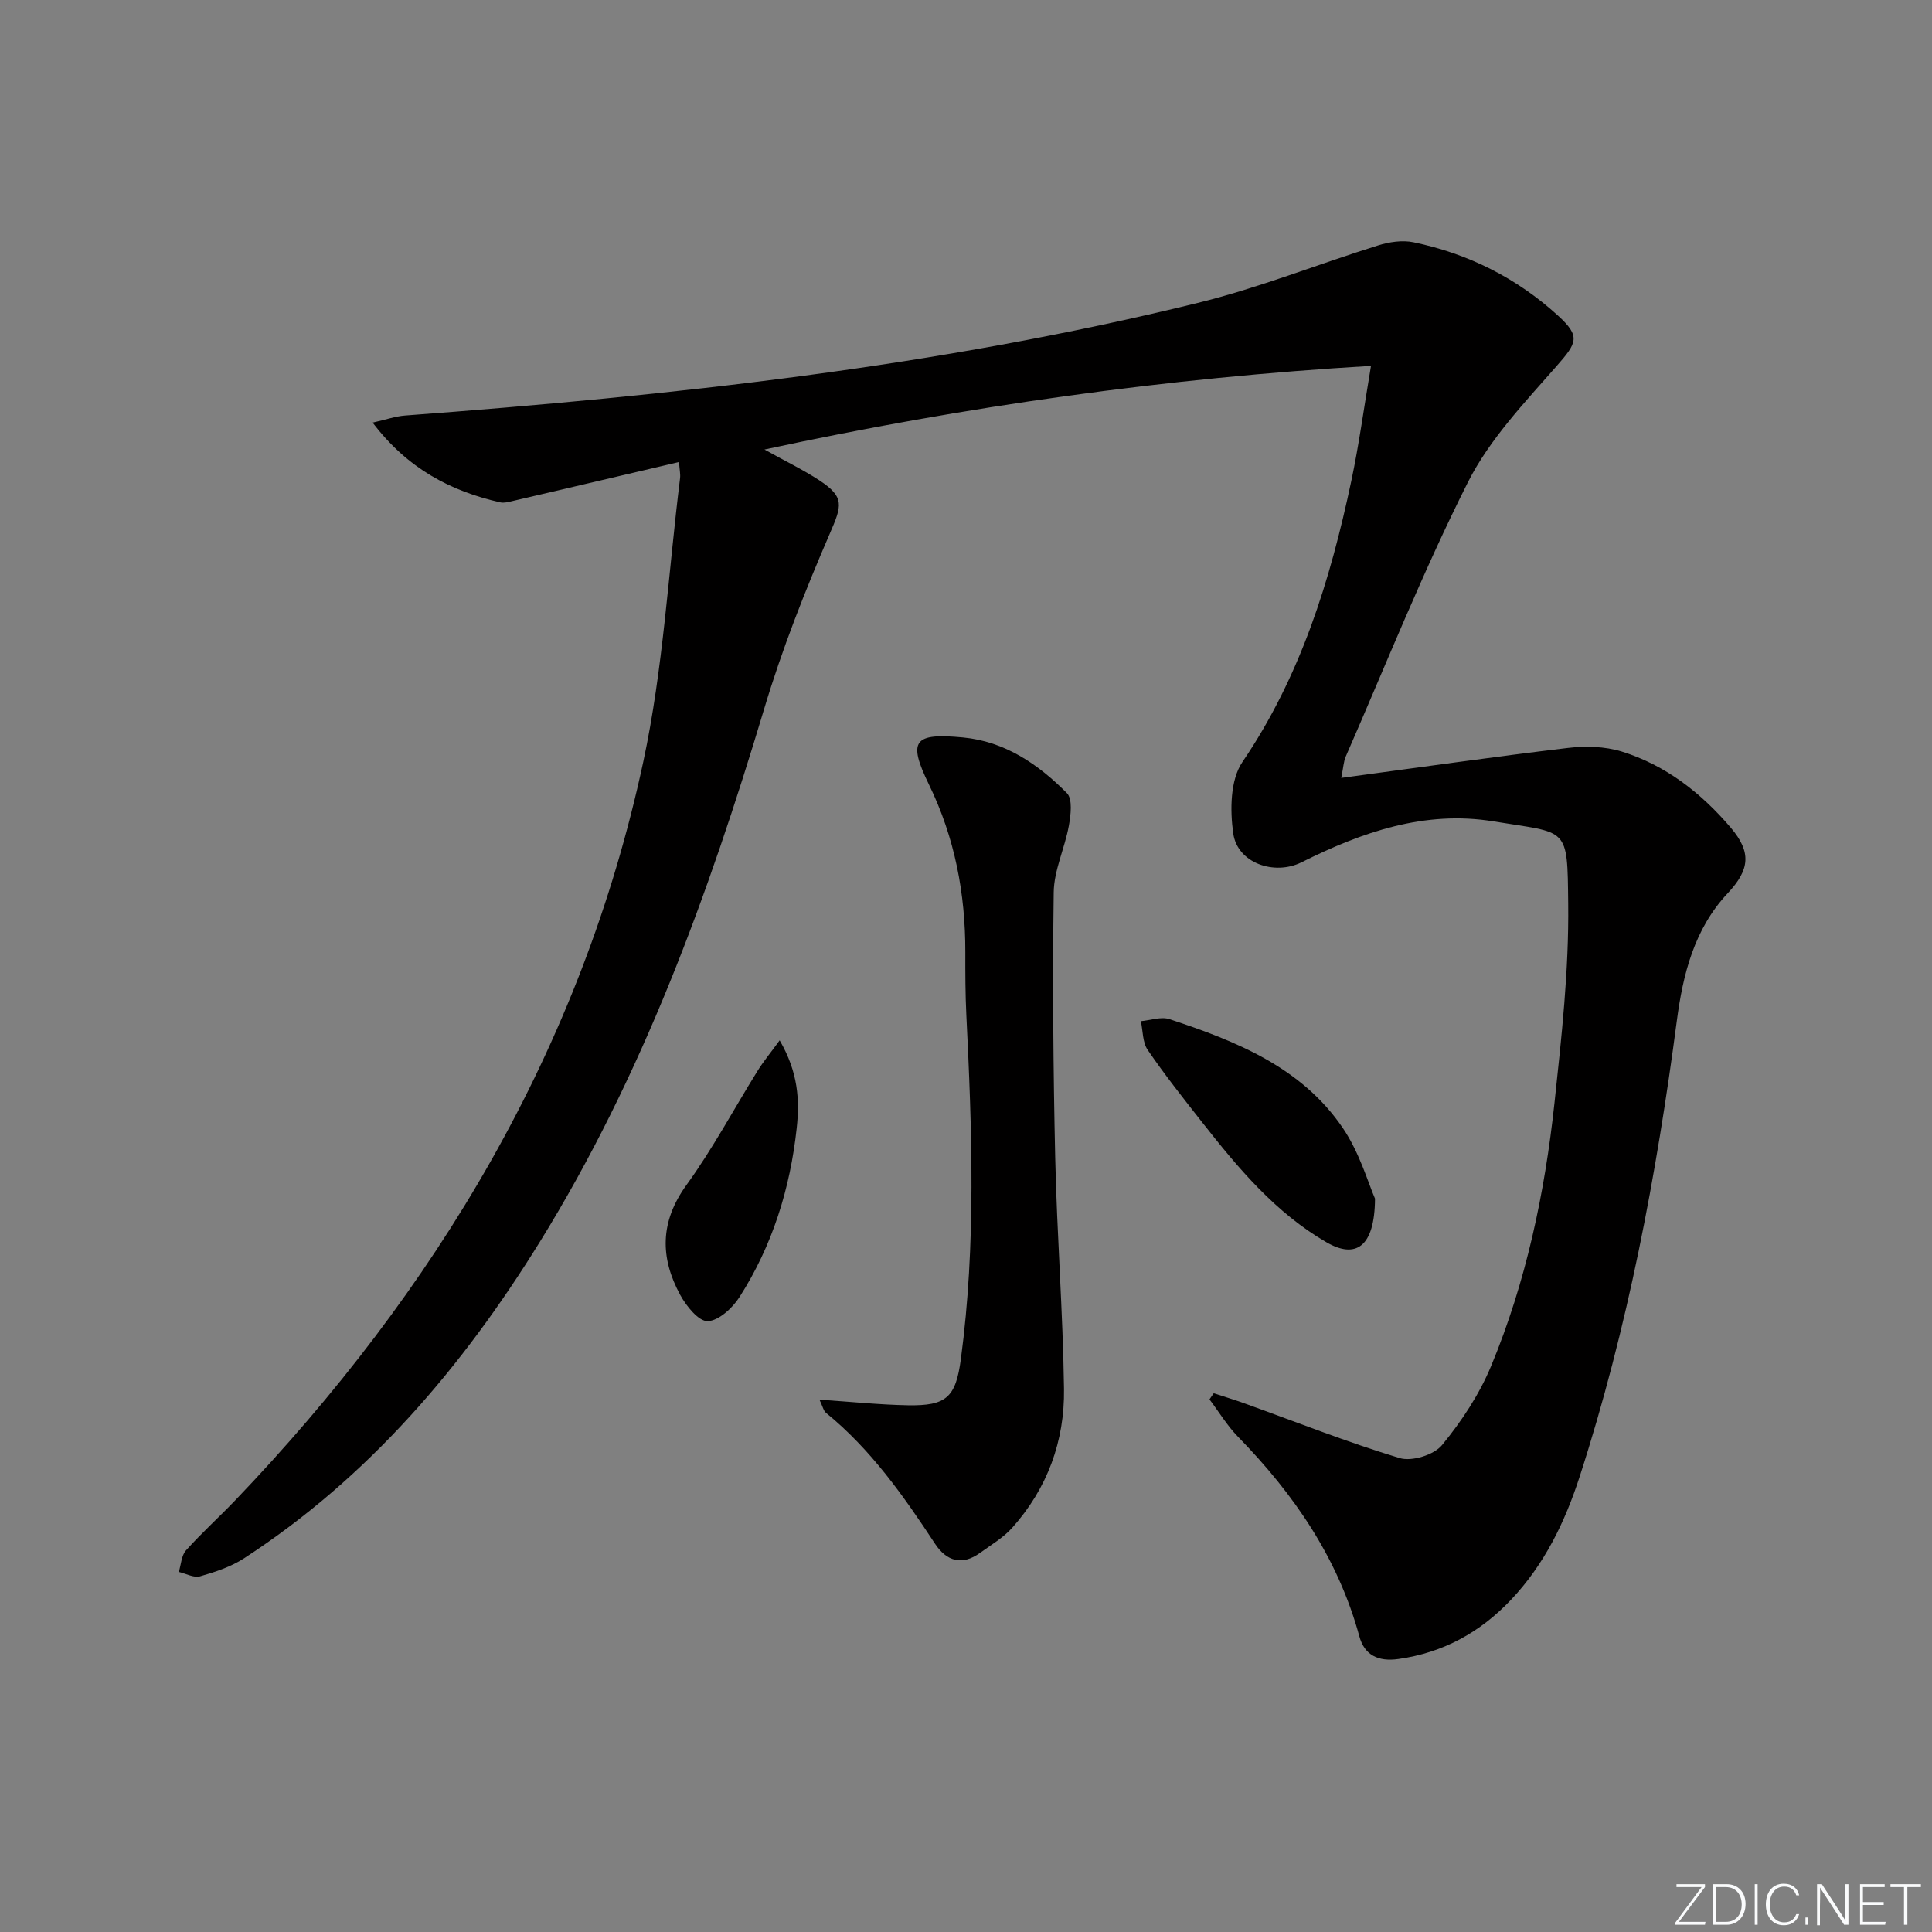 <svg enable-background="new 0 0 400 400" viewBox="0 0 400 400" xmlns="http://www.w3.org/2000/svg"><rect x="0" y="0" width="400" height="400" fill="#808080" stroke="none"/><g fill="#fafbfc"><path d="m346.9 398 5.4-7.3h-5.2v-.6h5.9v.6l-5.4 7.2h5.5l-.1.6h-6.2v-.5z"/><path d="m354.7 390.1h2.8c2.3 0 3.9 1.6 3.9 4.1s-1.6 4.3-3.9 4.3h-2.8zm.6 7.8h2c2.2 0 3.3-1.6 3.3-3.6 0-1.8-1-3.6-3.3-3.6h-2z"/><path d="m363.9 390.1v8.4h-.6v-8.4z"/><path d="m372.5 396.3c-.4 1.3-1.4 2.3-3.2 2.3-2.4 0-3.7-1.9-3.7-4.3 0-2.3 1.2-4.3 3.7-4.3 1.8 0 2.9 1 3.2 2.4h-.6c-.4-1.1-1.1-1.8-2.5-1.8-2.1 0-3 1.9-3 3.7s.9 3.7 3 3.7c1.4 0 2.1-.7 2.5-1.7z"/><path d="m373.8 398.5v-1.5h.6v1.5z"/><path d="m376.2 398.5v-8.4h1c1.3 2 4.4 6.7 4.9 7.6-.1-1.2-.1-2.4-.1-3.8v-3.8h.7v8.4h-.9c-1.2-1.9-4.4-6.8-5-7.7.1 1.1 0 2.3 0 3.9v3.9h-.6z"/><path d="m390 394.4h-4.3v3.5h4.7l-.1.6h-5.2v-8.4h5.1v.6h-4.5v3.1h4.3z"/><path d="m394.2 390.7h-2.8v-.6h6.3v.6h-2.8v7.8h-.7z"/></g><path d="m140.58 95.66c-11.95 2.8-23.24 5.46-34.54 8.09-.8.19-1.7.43-2.46.26-10.31-2.34-19.19-6.98-26.43-16.51 2.81-.63 4.76-1.33 6.75-1.47 55.21-4.12 110.18-10.07 164.07-23.31 12.66-3.11 24.88-8.02 37.36-11.91 2.3-.72 5.01-1.13 7.32-.65 11.3 2.35 21.37 7.39 29.91 15.18 4.74 4.32 3.95 5.63-.28 10.45-6.65 7.58-13.89 15.18-18.36 24.04-9.32 18.49-16.99 37.81-25.3 56.81-.44 1.01-.48 2.2-.93 4.42 16.03-2.15 31.43-4.36 46.87-6.2 3.66-.44 7.69-.34 11.17.73 9.13 2.82 16.49 8.59 22.63 15.8 4.29 5.05 3.92 8.67-.64 13.53-6.97 7.42-9.29 16.85-10.55 26.41-4.21 32-10.15 63.61-20.11 94.36-3.04 9.4-7.29 18.2-14.21 25.51-6.4 6.76-14.03 10.97-23.33 12.28-4.17.59-7.02-.8-8.08-4.69-4.42-16.21-13.55-29.47-25.12-41.32-2.25-2.3-3.95-5.15-5.91-7.74.29-.42.59-.85.88-1.27 2.07.68 4.16 1.3 6.21 2.04 10.74 3.86 21.37 8.08 32.28 11.38 2.52.76 7.11-.65 8.77-2.68 4.05-4.93 7.72-10.48 10.16-16.36 7.24-17.42 11.12-35.81 13.13-54.51 1.47-13.7 3-27.5 2.84-41.23-.18-16.2.08-14.49-15.45-17.04-14.24-2.34-27.25 2.22-39.77 8.47-5.62 2.8-13.27.16-14.13-5.98-.68-4.82-.63-11.06 1.89-14.77 12.07-17.76 18.19-37.6 22.55-58.19 1.61-7.6 2.64-15.32 4.08-23.84-42.46 2.52-83.75 8.33-125.58 17.32 4.37 2.43 8.03 4.19 11.4 6.4 5.26 3.47 4.64 5.22 2.15 10.96-5.13 11.85-9.9 23.95-13.6 36.31-11.54 38.49-25.2 76.03-46.46 110.39-16.03 25.91-35.44 48.72-61.23 65.5-2.71 1.76-5.96 2.83-9.1 3.73-1.28.37-2.93-.57-4.41-.91.47-1.5.53-3.38 1.48-4.45 3.21-3.59 6.8-6.83 10.14-10.31 41.68-43.54 71.82-93.65 84.55-153 4.12-19.22 5.18-39.1 7.61-58.69.1-.79-.09-1.62-.22-3.34z" fill="#010000"/><path d="m169.66 289.79c6.54.43 12.41 1.05 18.29 1.16 8 .14 9.93-1.62 10.99-9.59 3.17-23.7 2.3-47.47 1.13-71.24-.21-4.32-.22-8.66-.21-12.99.02-12.13-2.17-23.69-7.54-34.72-4.42-9.09-3.15-10.69 7.03-9.73 8.71.82 15.62 5.55 21.54 11.53 1.21 1.22.8 4.55.4 6.77-.84 4.64-3.07 9.17-3.13 13.77-.25 18.32-.1 36.65.31 54.96.36 15.96 1.6 31.9 1.82 47.86.15 10.76-3.44 20.59-10.72 28.73-1.84 2.06-4.36 3.54-6.64 5.19-3.75 2.73-6.97 1.73-9.34-1.87-6.5-9.89-13.27-19.52-22.56-27.09-.54-.44-.7-1.36-1.37-2.74z" fill="#010000"/><path d="m284.68 248.16c-.06 10.08-4.02 12.53-10.05 9.04-10.55-6.11-18.24-15.31-25.65-24.73-3.89-4.95-7.81-9.9-11.36-15.09-1.08-1.57-.98-3.95-1.42-5.96 1.98-.17 4.18-.99 5.92-.42 13.79 4.55 27.33 9.94 35.88 22.52 3.51 5.16 5.3 11.51 6.68 14.64z" fill="#010000"/><path d="m161.42 215.39c3.86 6.64 4.15 12.43 3.53 18.16-1.35 12.51-5.04 24.36-11.85 35-1.45 2.27-4.3 4.9-6.58 4.98-1.87.06-4.43-3.12-5.68-5.41-4.2-7.72-4.23-15.16 1.28-22.77 5.43-7.5 9.82-15.75 14.72-23.63 1.16-1.88 2.58-3.59 4.58-6.33z" fill="#010000"/></svg>